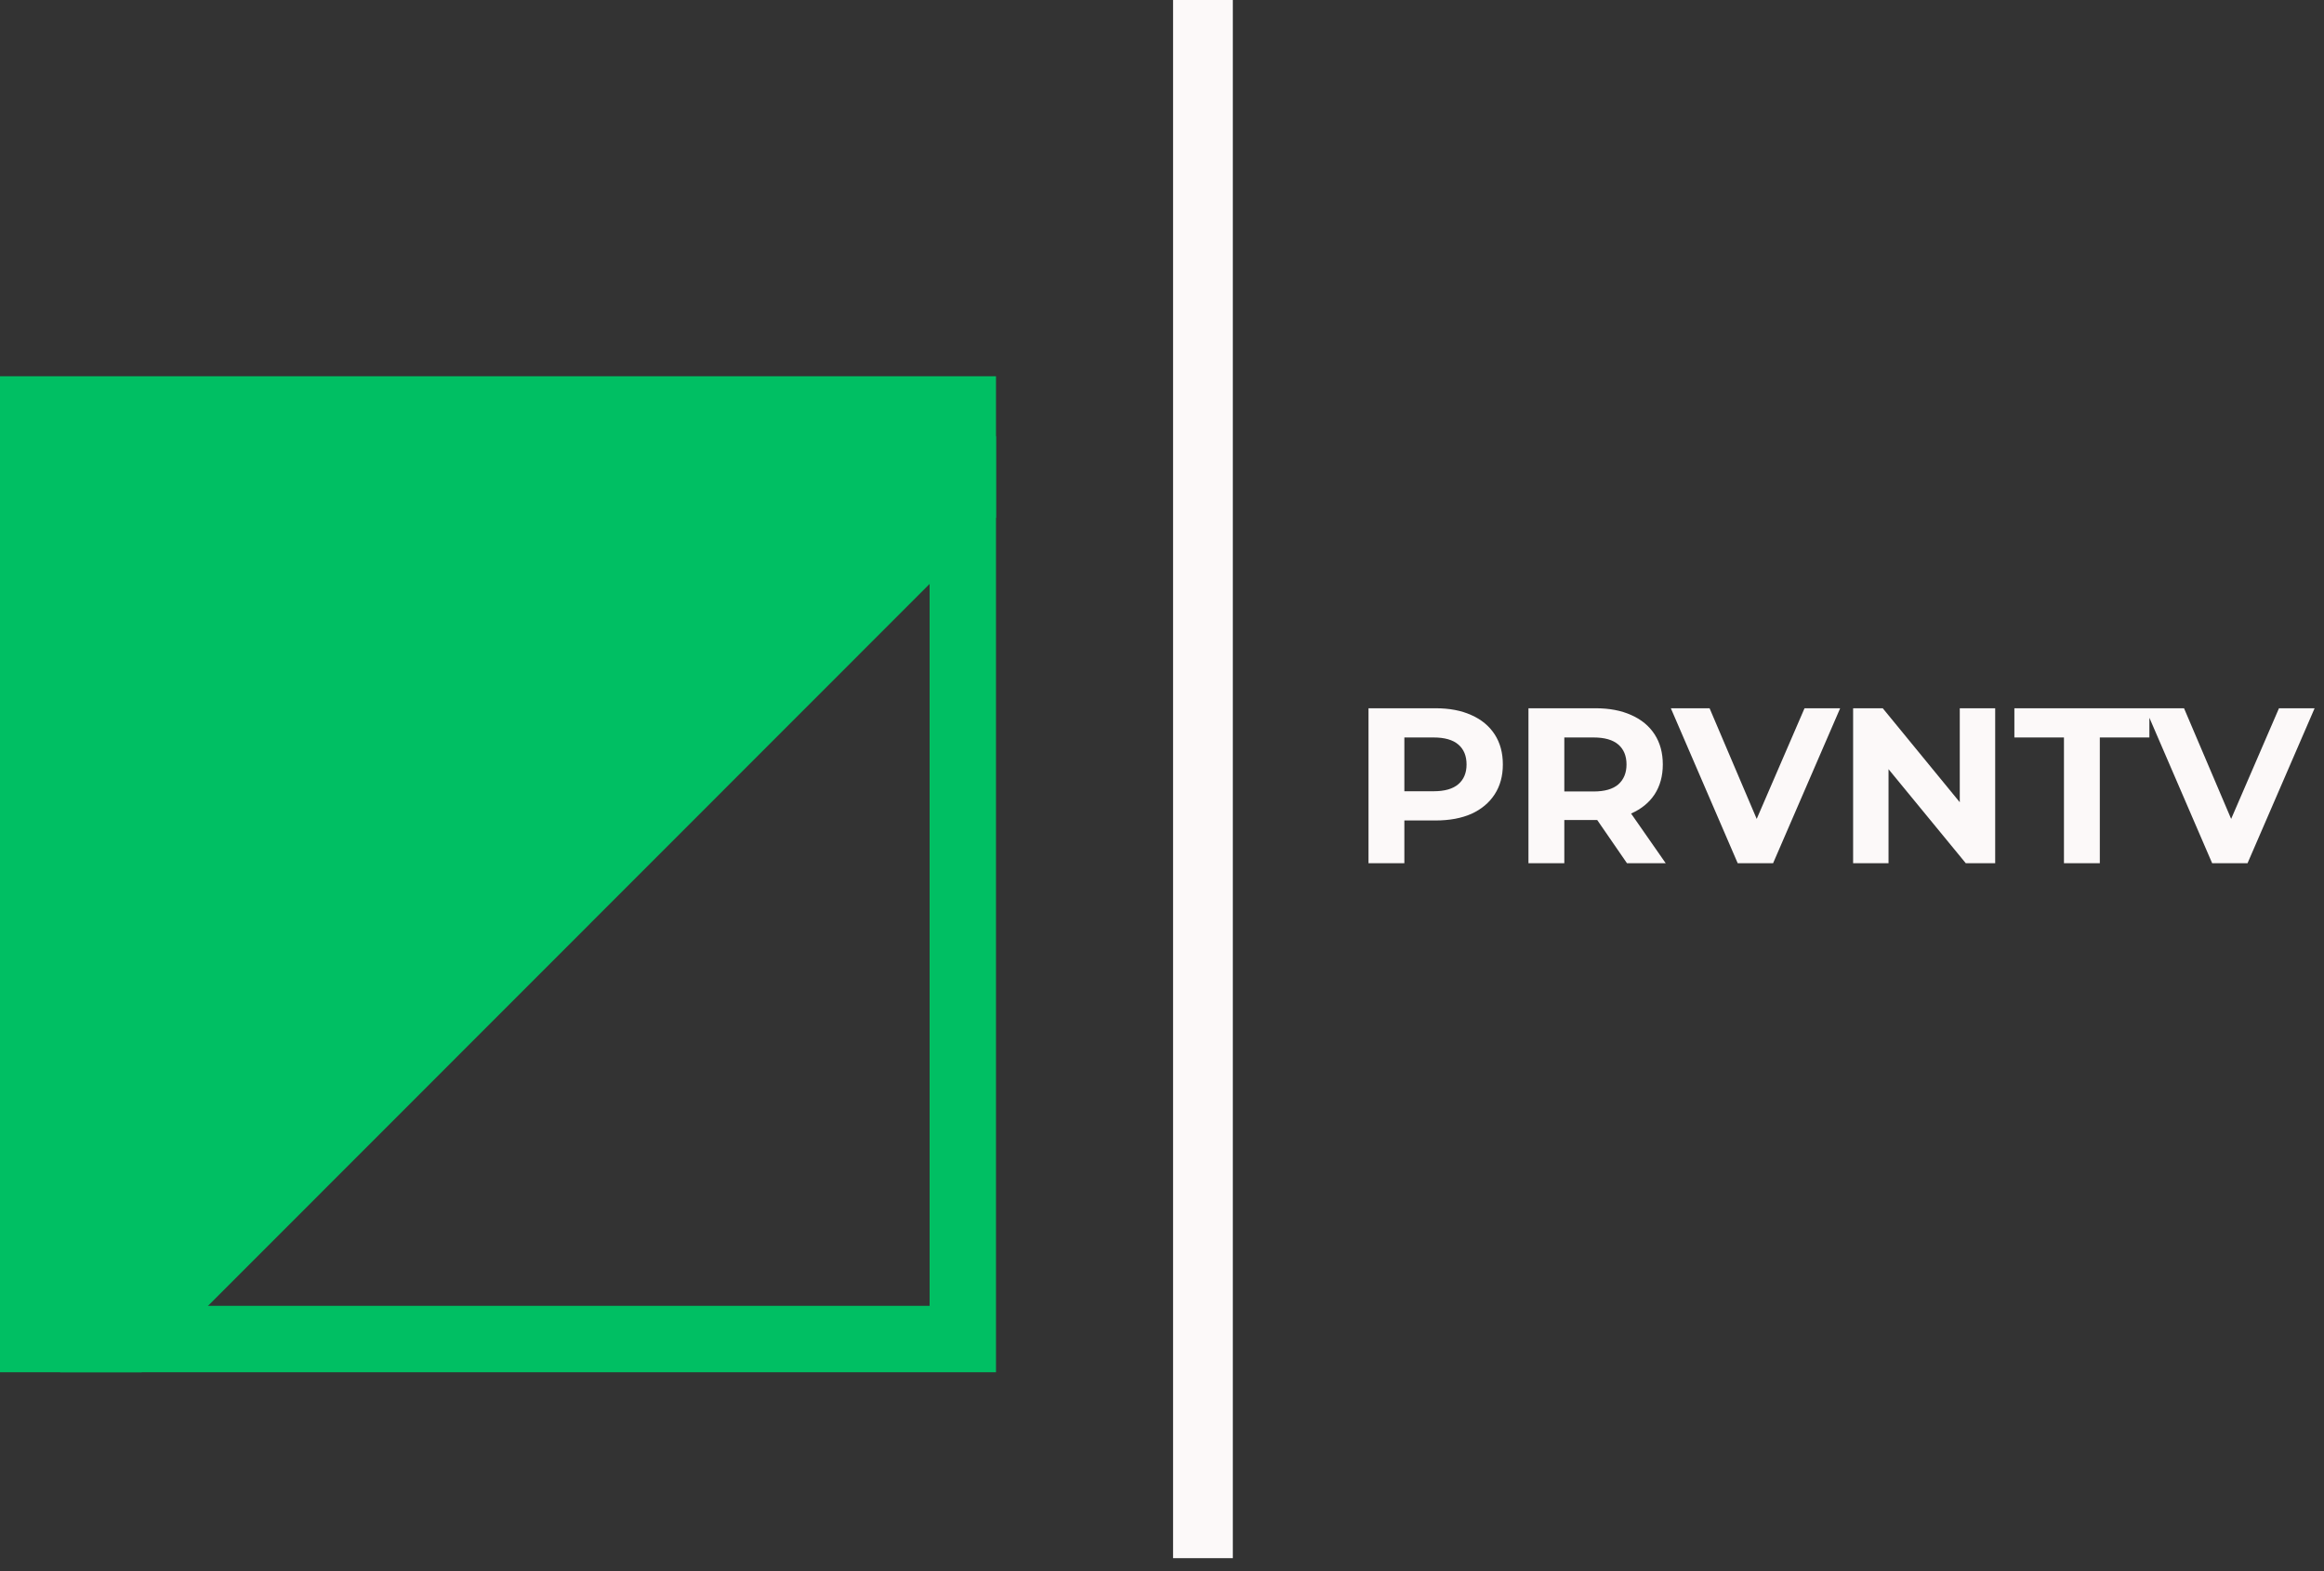 <svg width="105" height="71" viewBox="0 0 105 71" fill="none" xmlns="http://www.w3.org/2000/svg">
<rect x="0" y="0" width="105" height="71" fill="#333333" stroke="none"/>
<path d="M61.83 39V32H64.86C65.487 32 66.027 32.103 66.48 32.31C66.933 32.51 67.283 32.8 67.53 33.18C67.777 33.56 67.9 34.013 67.9 34.54C67.9 35.06 67.777 35.51 67.53 35.89C67.283 36.27 66.933 36.563 66.48 36.77C66.027 36.97 65.487 37.07 64.86 37.07H62.73L63.45 36.34V39H61.83ZM63.45 36.52L62.73 35.75H64.77C65.27 35.75 65.643 35.643 65.89 35.43C66.137 35.217 66.26 34.92 66.26 34.54C66.26 34.153 66.137 33.853 65.89 33.64C65.643 33.427 65.27 33.32 64.77 33.32H62.73L63.45 32.55V36.52ZM69.057 39V32H72.087C72.713 32 73.253 32.103 73.707 32.31C74.16 32.51 74.51 32.8 74.757 33.18C75.003 33.56 75.127 34.013 75.127 34.54C75.127 35.06 75.003 35.51 74.757 35.89C74.51 36.263 74.16 36.55 73.707 36.75C73.253 36.95 72.713 37.05 72.087 37.05H69.957L70.677 36.34V39H69.057ZM73.507 39L71.757 36.46H73.487L75.257 39H73.507ZM70.677 36.52L69.957 35.76H71.997C72.497 35.76 72.87 35.653 73.117 35.44C73.363 35.22 73.487 34.92 73.487 34.54C73.487 34.153 73.363 33.853 73.117 33.64C72.87 33.427 72.497 33.32 71.997 33.32H69.957L70.677 32.55V36.52ZM78.51 39L75.49 32H77.24L79.88 38.2H78.85L81.53 32H83.14L80.11 39H78.51ZM83.725 39V32H85.064L89.195 37.04H88.544V32H90.144V39H88.814L84.674 33.96H85.325V39H83.725ZM93.251 39V33.32H91.011V32H97.111V33.32H94.871V39H93.251ZM99.946 39L96.926 32H98.676L101.316 38.2H100.286L102.966 32H104.576L101.546 39H99.946Z" fill="#FCF9F9"/>
<line x1="54.35" x2="54.35" y2="70.4" stroke="#FCF9F9" stroke-width="2.7"/>
<g clip-path="url(#clip0_212_36)">
<path d="M2.506 19.519L48.65 19.73L2.739 65.662L2.506 19.519Z" fill="#00BF63"/>
</g>
<rect x="1.5" y="18.5" width="42" height="42" stroke="#00BF63" stroke-width="3"/>
<defs>
<clipPath id="clip0_212_36">
<rect y="17" width="45" height="45" fill="white"/>
</clipPath>
</defs>
</svg>
